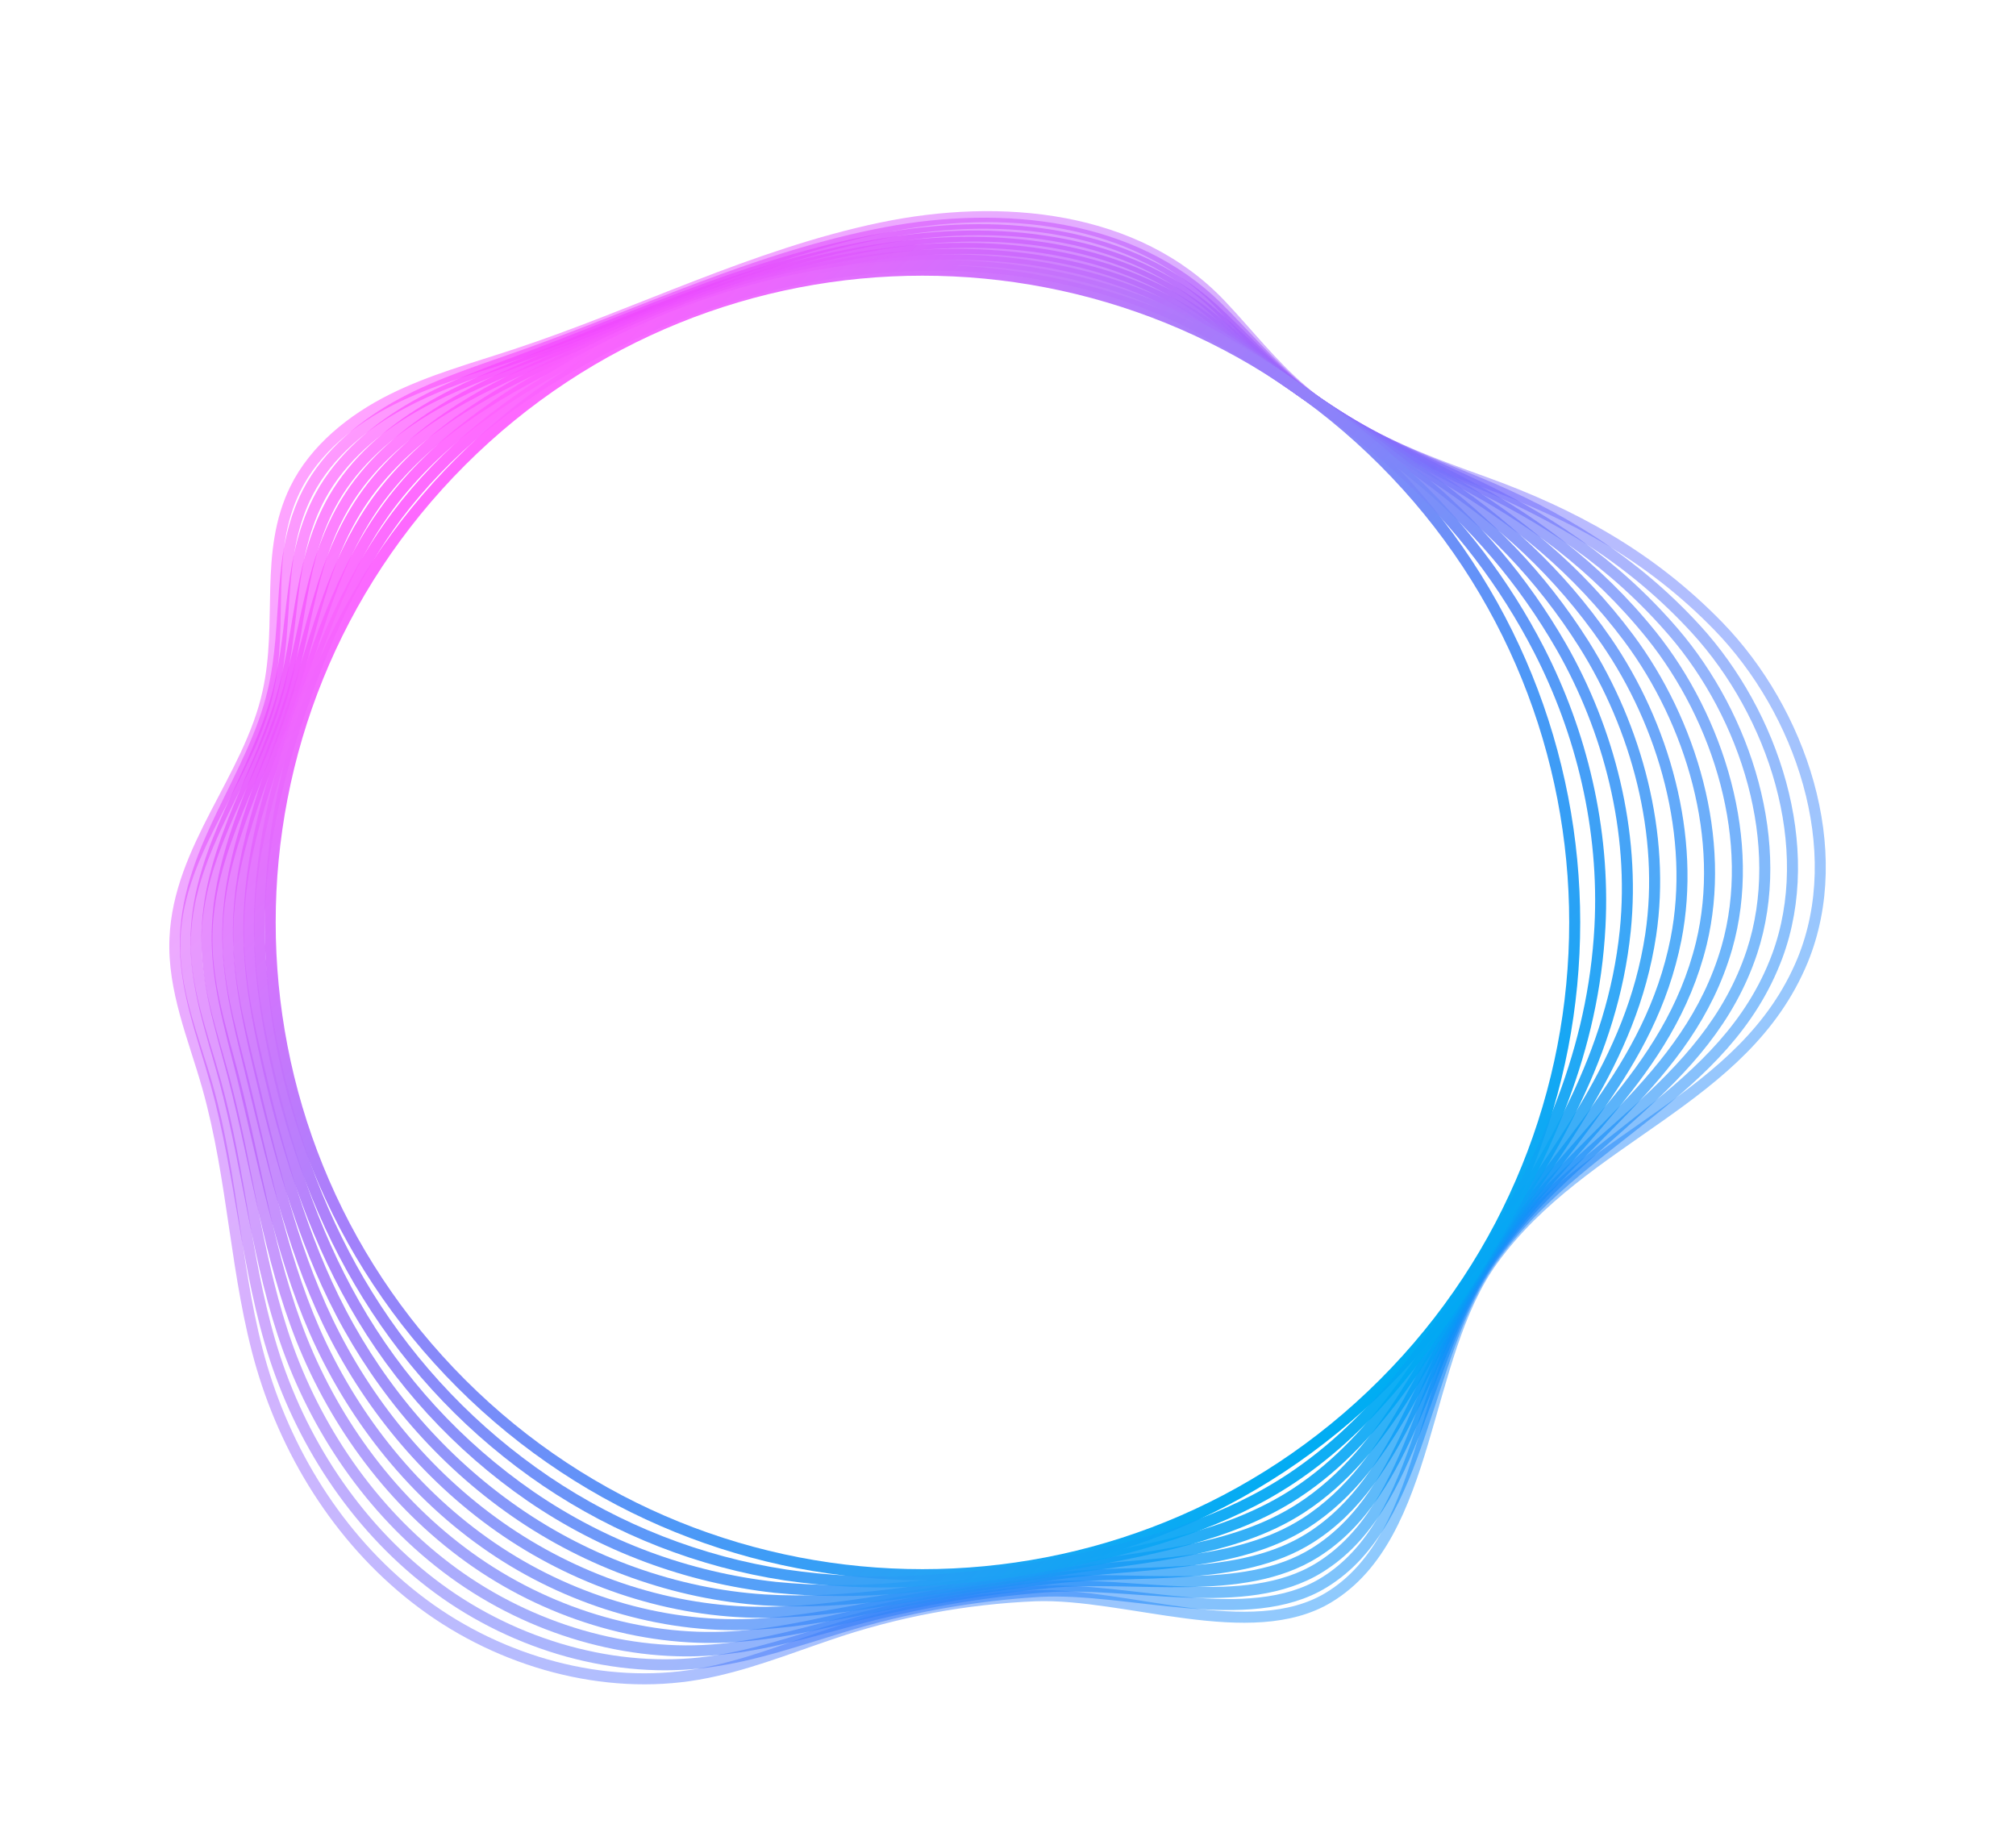 <svg width="366" height="335" viewBox="0 0 366 335" fill="none" xmlns="http://www.w3.org/2000/svg">
<path opacity="0.44" d="M160.037 41.373C181.693 36.863 206.314 39.118 221.675 55.369C226.526 60.499 230.865 66.126 236.393 70.837C246.017 79.039 258.217 83.472 269.551 87.56C285.573 93.338 299.626 101.007 311.957 113.678C326.949 129.117 335.508 154.23 327.257 174.369C316.685 199.966 287.553 206.002 271.052 228.7C258.163 246.423 259.98 278.7 241.195 290.039C227.141 298.548 204.366 289.12 187.946 289.715C175.281 290.244 162.758 292.591 150.761 296.686C142.637 299.437 134.989 302.521 126.743 303.961C109.712 306.934 91.005 301.771 76.763 291.166C62.41 280.504 52.454 264.815 47.529 248.141C42.739 231.812 42.481 214.277 37.662 197.235C35.157 188.414 31.38 179.724 31.765 170.416C32.43 153.935 45.208 141.3 48.648 125.673C51.494 112.882 47.918 100.367 53.606 88.766C57.157 81.528 63.997 76.09 71.161 72.515C78.325 68.939 85.973 66.884 93.633 64.342C115.49 57.141 136.839 46.212 160.037 41.373Z" stroke="url(#paint0_linear_16103_1192)" stroke-width="2" stroke-linecap="round" stroke-linejoin="round"/>
<path opacity="0.5" d="M160.861 42.227C182.05 38.241 205.76 40.656 221.089 55.837C225.956 60.66 230.36 65.945 235.786 70.464C245.246 78.334 256.917 82.955 267.73 87.355C282.977 93.56 296.313 101.601 307.889 114.215C321.967 129.597 329.992 153.763 322.652 173.59C313.265 198.781 286.7 206.433 270.872 228.577C258.405 246.017 258.651 276.145 240.342 287.336C226.584 295.759 204.907 288.042 188.779 288.923C176.503 289.661 164.359 291.864 152.606 295.485C144.524 297.945 136.876 300.594 128.728 301.709C111.861 304.022 93.625 298.753 79.547 288.386C65.359 277.942 55.259 262.769 49.915 246.509C44.736 230.598 43.83 213.429 39.18 196.591C36.777 187.889 33.328 179.274 33.668 170.088C34.259 153.767 45.929 140.944 49.559 125.574C52.56 112.973 50.038 100.712 55.894 89.373C59.556 82.299 66.195 76.874 73.175 73.163C80.154 69.451 87.609 67.143 95.122 64.469C116.528 56.907 137.798 46.561 160.861 42.227Z" stroke="url(#paint1_linear_16103_1192)" stroke-width="2" stroke-linecap="round" stroke-linejoin="round"/>
<path opacity="0.56" d="M161.689 43.08C182.41 39.619 205.215 42.194 220.498 56.309C225.386 60.82 229.852 65.77 235.183 70.092C244.475 77.625 255.613 82.439 265.91 87.151C280.385 93.782 292.995 102.192 303.817 114.753C316.984 130.077 324.481 153.3 318.063 172.824C309.841 197.608 285.843 206.86 270.712 228.438C258.676 245.595 257.36 273.608 239.513 284.618C226.046 292.951 205.477 286.939 189.636 288.108C177.747 289.048 165.974 291.108 154.472 294.259C146.43 296.436 138.787 298.634 130.737 299.43C114.03 301.07 96.266 295.706 82.348 285.573C68.311 275.359 58.076 260.69 52.318 244.853C46.733 229.397 45.179 212.584 40.734 195.939C38.429 187.357 35.309 178.819 35.604 169.752C36.125 153.591 46.676 140.571 50.502 125.464C53.663 113.055 52.191 101.044 58.219 89.976C61.988 83.067 68.426 77.674 75.221 73.807C82.016 69.94 89.278 67.397 96.639 64.593C117.565 56.678 138.754 46.914 161.689 43.08Z" stroke="url(#paint2_linear_16103_1192)" stroke-width="2" stroke-linecap="round" stroke-linejoin="round"/>
<path opacity="0.63" d="M162.514 43.929C182.767 40.989 204.669 43.732 219.924 56.776C224.845 60.975 229.356 65.589 234.592 69.718C243.721 76.915 254.329 81.922 264.118 86.941C277.822 93.991 289.715 102.779 299.794 115.282C312.047 130.545 319.01 152.816 313.511 172.048C306.466 196.427 285.036 207.286 270.589 228.302C258.984 245.181 256.105 271.057 238.718 281.903C225.542 290.15 206.08 285.84 190.526 287.304C179.025 288.452 167.615 290.379 156.375 293.069C148.37 294.952 140.73 296.719 132.779 297.17C116.237 298.158 98.944 292.68 85.21 282.785C71.325 272.795 60.959 258.635 54.783 243.213C48.784 228.155 46.581 211.723 42.321 195.263C40.119 186.803 37.322 178.339 37.58 169.395C38.023 153.402 47.475 140.177 51.478 125.341C54.799 113.125 54.381 101.36 60.577 90.562C64.453 83.821 70.694 78.424 77.3 74.438C83.906 70.452 90.984 67.643 98.193 64.699C118.599 56.444 139.709 47.242 162.514 43.929Z" stroke="url(#paint3_linear_16103_1192)" stroke-width="2" stroke-linecap="round" stroke-linejoin="round"/>
<path opacity="0.69" d="M163.338 44.782C183.12 42.35 204.128 45.262 219.321 57.244C224.242 61.132 228.839 65.413 233.973 69.346C242.933 76.202 253.013 81.402 262.268 86.745C275.202 94.216 286.372 103.378 295.681 115.827C307.024 131.033 313.458 152.353 308.873 171.294C303.001 195.263 284.142 207.733 270.38 228.188C259.205 244.788 254.76 268.527 237.836 279.209C224.943 287.366 206.592 284.758 191.317 286.517C180.364 287.78 169.05 289.719 158.179 291.881C150.207 293.463 142.576 294.796 134.719 294.952C118.34 295.272 101.503 289.687 87.946 280.029C74.216 270.27 63.718 256.614 57.12 241.61C50.719 226.974 47.865 210.911 43.793 194.648C41.693 186.307 39.225 177.917 39.438 169.1C39.807 153.255 48.152 139.841 52.343 125.271C55.825 113.244 56.444 101.733 62.825 91.207C66.806 84.645 72.847 79.249 79.269 75.124C85.69 70.998 92.571 67.939 99.633 64.872C119.636 56.215 140.661 47.571 163.338 44.782Z" stroke="url(#paint4_linear_16103_1192)" stroke-width="2" stroke-linecap="round" stroke-linejoin="round"/>
<path opacity="0.75" d="M164.166 45.635C183.477 43.707 203.595 46.787 218.731 57.711C223.688 61.287 228.331 65.232 233.366 68.972C242.162 75.492 251.713 80.864 260.431 86.54C272.594 94.429 283.043 103.972 291.597 116.364C302.037 131.512 307.938 151.893 304.272 170.527C299.577 194.09 283.289 208.172 270.203 228.06C259.463 244.385 253.456 265.984 236.987 276.506C224.394 284.573 207.142 283.65 192.166 285.717C181.607 287.177 170.67 288.964 160.041 290.679C152.106 291.958 144.458 292.864 136.72 292.7C120.506 292.356 104.156 286.668 90.751 277.249C77.173 267.714 66.556 254.567 59.523 239.981C52.712 225.768 49.222 210.074 45.331 194.004C43.334 185.782 41.193 177.469 41.361 168.772C41.661 153.086 48.898 139.48 53.253 125.173C56.895 113.338 58.584 102.077 65.117 91.821C69.218 85.412 75.049 80.04 81.286 75.775C87.523 71.51 94.212 68.205 101.125 64.998C120.674 55.985 141.616 47.886 164.166 45.635Z" stroke="url(#paint5_linear_16103_1192)" stroke-width="2" stroke-linecap="round" stroke-linejoin="round"/>
<path opacity="0.81" d="M164.99 46.504C183.854 45.069 203.058 48.321 218.144 58.196C223.123 61.456 227.822 65.073 232.763 68.616C241.375 74.799 250.417 80.372 258.619 86.351C270.019 94.659 279.737 104.579 287.537 116.918C297.055 132.009 302.427 151.43 299.675 169.777C296.153 192.934 282.452 208.627 270.035 227.95C259.73 244 252.152 263.462 236.151 273.817C223.848 281.797 207.7 282.56 193.015 284.938C182.845 286.578 172.29 288.219 161.898 289.498C154 290.466 146.381 290.933 138.721 290.466C122.671 289.42 106.789 283.667 93.551 274.473C80.13 265.164 69.357 252.53 61.931 238.358C54.717 224.567 50.572 209.242 46.873 193.364C44.974 185.265 43.182 177.027 43.289 168.452C43.51 152.927 49.641 139.124 54.201 125.083C58.002 113.441 60.737 102.426 67.446 92.441C71.645 86.2 77.288 80.844 83.336 76.448C89.385 72.052 95.885 68.489 102.647 65.146C121.707 55.752 142.572 48.194 164.99 46.504Z" stroke="url(#paint6_linear_16103_1192)" stroke-width="2" stroke-linecap="round" stroke-linejoin="round"/>
<path opacity="0.88" d="M165.819 47.324C184.19 46.373 202.529 49.785 217.554 58.63C222.561 61.57 227.314 64.859 232.156 68.21C240.62 74.053 249.134 79.802 256.798 86.117C267.535 94.821 276.572 105.435 283.453 117.422C292.064 132.456 296.899 150.93 295.062 168.977C292.716 191.728 281.616 209.058 269.846 227.794C260.005 243.582 250.835 260.887 235.294 271.081C223.282 278.971 208.229 281.411 193.843 284.11C183.886 286.004 173.838 287.39 163.74 288.264C156.075 288.959 148.361 288.931 140.702 288.182C124.78 286.401 109.542 280.728 96.332 271.664C83.158 262.574 72.212 250.621 64.313 236.701C56.698 223.332 51.904 208.377 48.39 192.696C46.594 184.716 45.109 176.551 45.191 168.091C45.339 152.726 50.362 138.726 55.107 124.951C59.068 113.502 62.857 102.738 69.738 93.023C74.044 86.946 79.486 81.603 85.346 77.063C91.206 72.523 97.521 68.718 104.131 65.24C122.745 55.526 143.523 48.489 165.819 47.324Z" stroke="url(#paint7_linear_16103_1192)" stroke-width="2" stroke-linecap="round" stroke-linejoin="round"/>
<path d="M251.201 251.201C297.446 204.956 297.445 129.978 251.201 83.734C204.956 37.489 129.978 37.489 83.734 83.734C37.489 129.978 37.489 204.956 83.734 251.201C129.978 297.445 204.956 297.445 251.201 251.201Z" stroke="url(#paint8_linear_16103_1192)" stroke-width="2" stroke-linecap="round" stroke-linejoin="round"/>
<path opacity="0.94" d="M166.643 48.189C184.547 47.722 202 51.318 216.967 59.114C221.981 61.766 226.85 64.683 231.554 67.852C239.849 73.36 247.834 79.302 254.977 85.928C264.938 95.092 273.205 105.94 279.397 117.976C287.094 132.952 291.4 150.474 290.469 168.226C289.292 190.571 280.758 209.508 269.678 227.687C260.247 243.196 249.531 258.369 234.453 268.395C222.733 276.186 208.786 280.312 194.676 283.33C185.102 285.397 175.37 286.654 165.585 287.086C157.933 287.435 150.266 287.055 142.686 285.95C127.08 283.568 112.199 277.745 99.12 268.904C86.052 260.043 75.004 248.522 66.7 235.093C58.683 222.147 53.241 207.561 49.911 192.072C48.218 184.211 47.041 176.124 47.102 167.792C47.176 152.586 51.088 138.389 56.021 124.881C60.122 113.621 64.981 103.106 72.014 93.666C76.471 87.767 81.618 82.422 87.347 77.747C93.049 73.093 99.159 68.962 105.603 65.404C123.782 55.288 144.483 48.772 166.643 48.189Z" stroke="url(#paint9_linear_16103_1192)" stroke-width="2" stroke-linecap="round" stroke-linejoin="round"/>
<defs>
<linearGradient id="paint0_linear_16103_1192" x1="65.502" y1="74.106" x2="262.125" y2="270.728" gradientUnits="userSpaceOnUse">
<stop stop-color="#FF2EFF"/>
<stop offset="1" stop-color="#0086FA"/>
</linearGradient>
<linearGradient id="paint1_linear_16103_1192" x1="67.266" y1="75.385" x2="260.607" y2="268.727" gradientUnits="userSpaceOnUse">
<stop stop-color="#FF34FF"/>
<stop offset="1" stop-color="#008AF9"/>
</linearGradient>
<linearGradient id="paint2_linear_16103_1192" x1="69.066" y1="76.636" x2="259.127" y2="266.698" gradientUnits="userSpaceOnUse">
<stop stop-color="#FF3BFF"/>
<stop offset="1" stop-color="#008EF8"/>
</linearGradient>
<linearGradient id="paint3_linear_16103_1192" x1="70.899" y1="77.846" x2="257.692" y2="264.635" gradientUnits="userSpaceOnUse">
<stop stop-color="#FF41FF"/>
<stop offset="1" stop-color="#0093F8"/>
</linearGradient>
<linearGradient id="paint4_linear_16103_1192" x1="72.785" y1="79.003" x2="256.314" y2="262.536" gradientUnits="userSpaceOnUse">
<stop stop-color="#FF48FF"/>
<stop offset="1" stop-color="#0097F7"/>
</linearGradient>
<linearGradient id="paint5_linear_16103_1192" x1="74.729" y1="80.097" x2="255.018" y2="260.386" gradientUnits="userSpaceOnUse">
<stop stop-color="#FF4EFF"/>
<stop offset="1" stop-color="#009BF6"/>
</linearGradient>
<linearGradient id="paint6_linear_16103_1192" x1="76.751" y1="81.111" x2="253.829" y2="258.189" gradientUnits="userSpaceOnUse">
<stop stop-color="#FF55FF"/>
<stop offset="1" stop-color="#00A0F5"/>
</linearGradient>
<linearGradient id="paint7_linear_16103_1192" x1="78.871" y1="82.017" x2="252.791" y2="255.937" gradientUnits="userSpaceOnUse">
<stop stop-color="#FF5BFF"/>
<stop offset="1" stop-color="#00A4F4"/>
</linearGradient>
<linearGradient id="paint8_linear_16103_1192" x1="83.441" y1="83.441" x2="251.489" y2="251.493" gradientUnits="userSpaceOnUse">
<stop stop-color="#FF68FF"/>
<stop offset="1" stop-color="#00ADF3"/>
</linearGradient>
<linearGradient id="paint9_linear_16103_1192" x1="81.093" y1="82.799" x2="251.967" y2="253.673" gradientUnits="userSpaceOnUse">
<stop stop-color="#FF62FF"/>
<stop offset="1" stop-color="#00A9F4"/>
</linearGradient>
</defs>
</svg>
